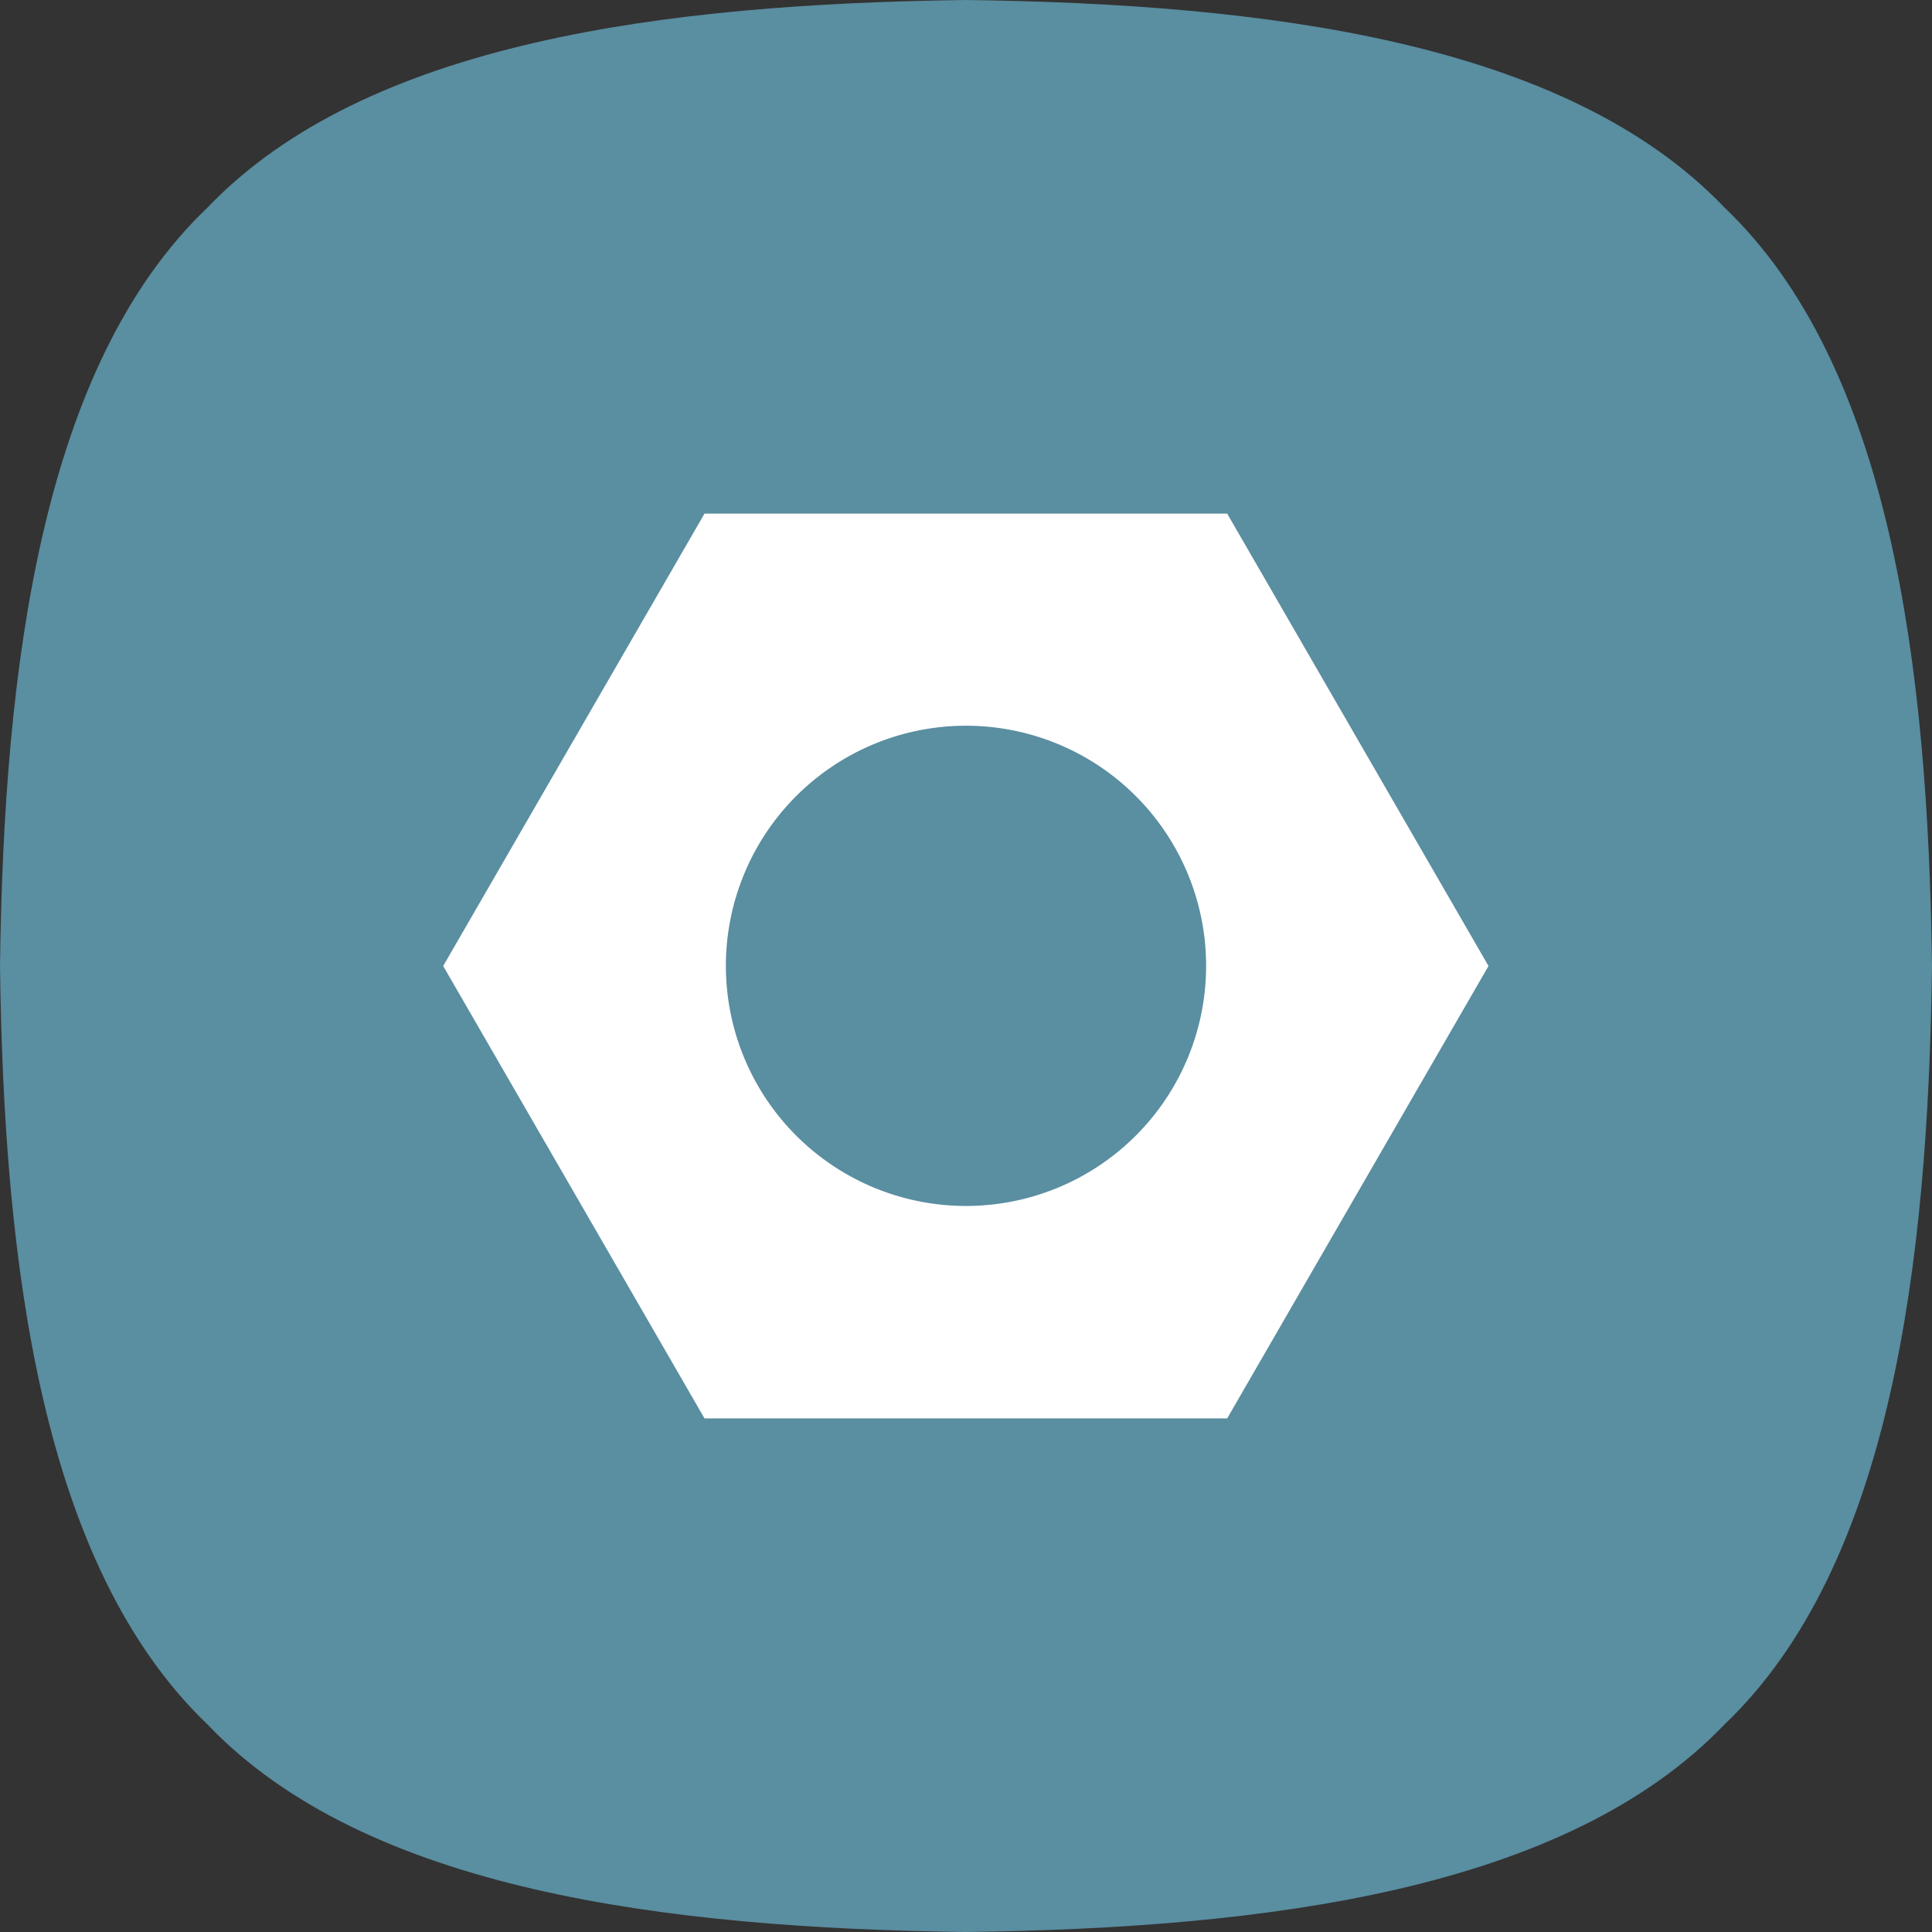 <svg xmlns="http://www.w3.org/2000/svg" width="125.68" height="125.68" viewBox="0 0 125.68 125.68">
  <rect x="0" y="0" width="125.68" height="125.68" fill="#333333" stroke="none"/>
  <g id="sq">
    <path d="M112.84,14.41C102.54,3.61,83,1.16,63.5.91c-19.52.25-39,2.7-49.34,13.5C3.36,24.71.91,44.23.66,63.75c.25,19.52,2.7,39,13.5,49.34,10.3,10.8,29.82,13.25,49.34,13.5,19.52-.25,39-2.7,49.34-13.5,10.8-10.3,13.25-29.82,13.5-49.34C126.09,44.23,123.64,24.71,112.84,14.41Z" transform="translate(-0.66 -0.91)" style="fill: #5a8ea1"/>
  </g>
  <g id="type">
    <g id="steel">
      <circle cx="62.84" cy="62.84" r="50" style="fill: #5a8ea1"/>
      <path d="M79.12,63.75A15.62,15.62,0,1,1,63.5,48.12,15.62,15.62,0,0,1,79.12,63.75Zm1.37-29.43h-34l-17,29.43,17,29.43h34l17-29.43Z" transform="translate(-0.66 -0.91)" style="fill: #fff"/>
    </g>
  </g>
</svg>

